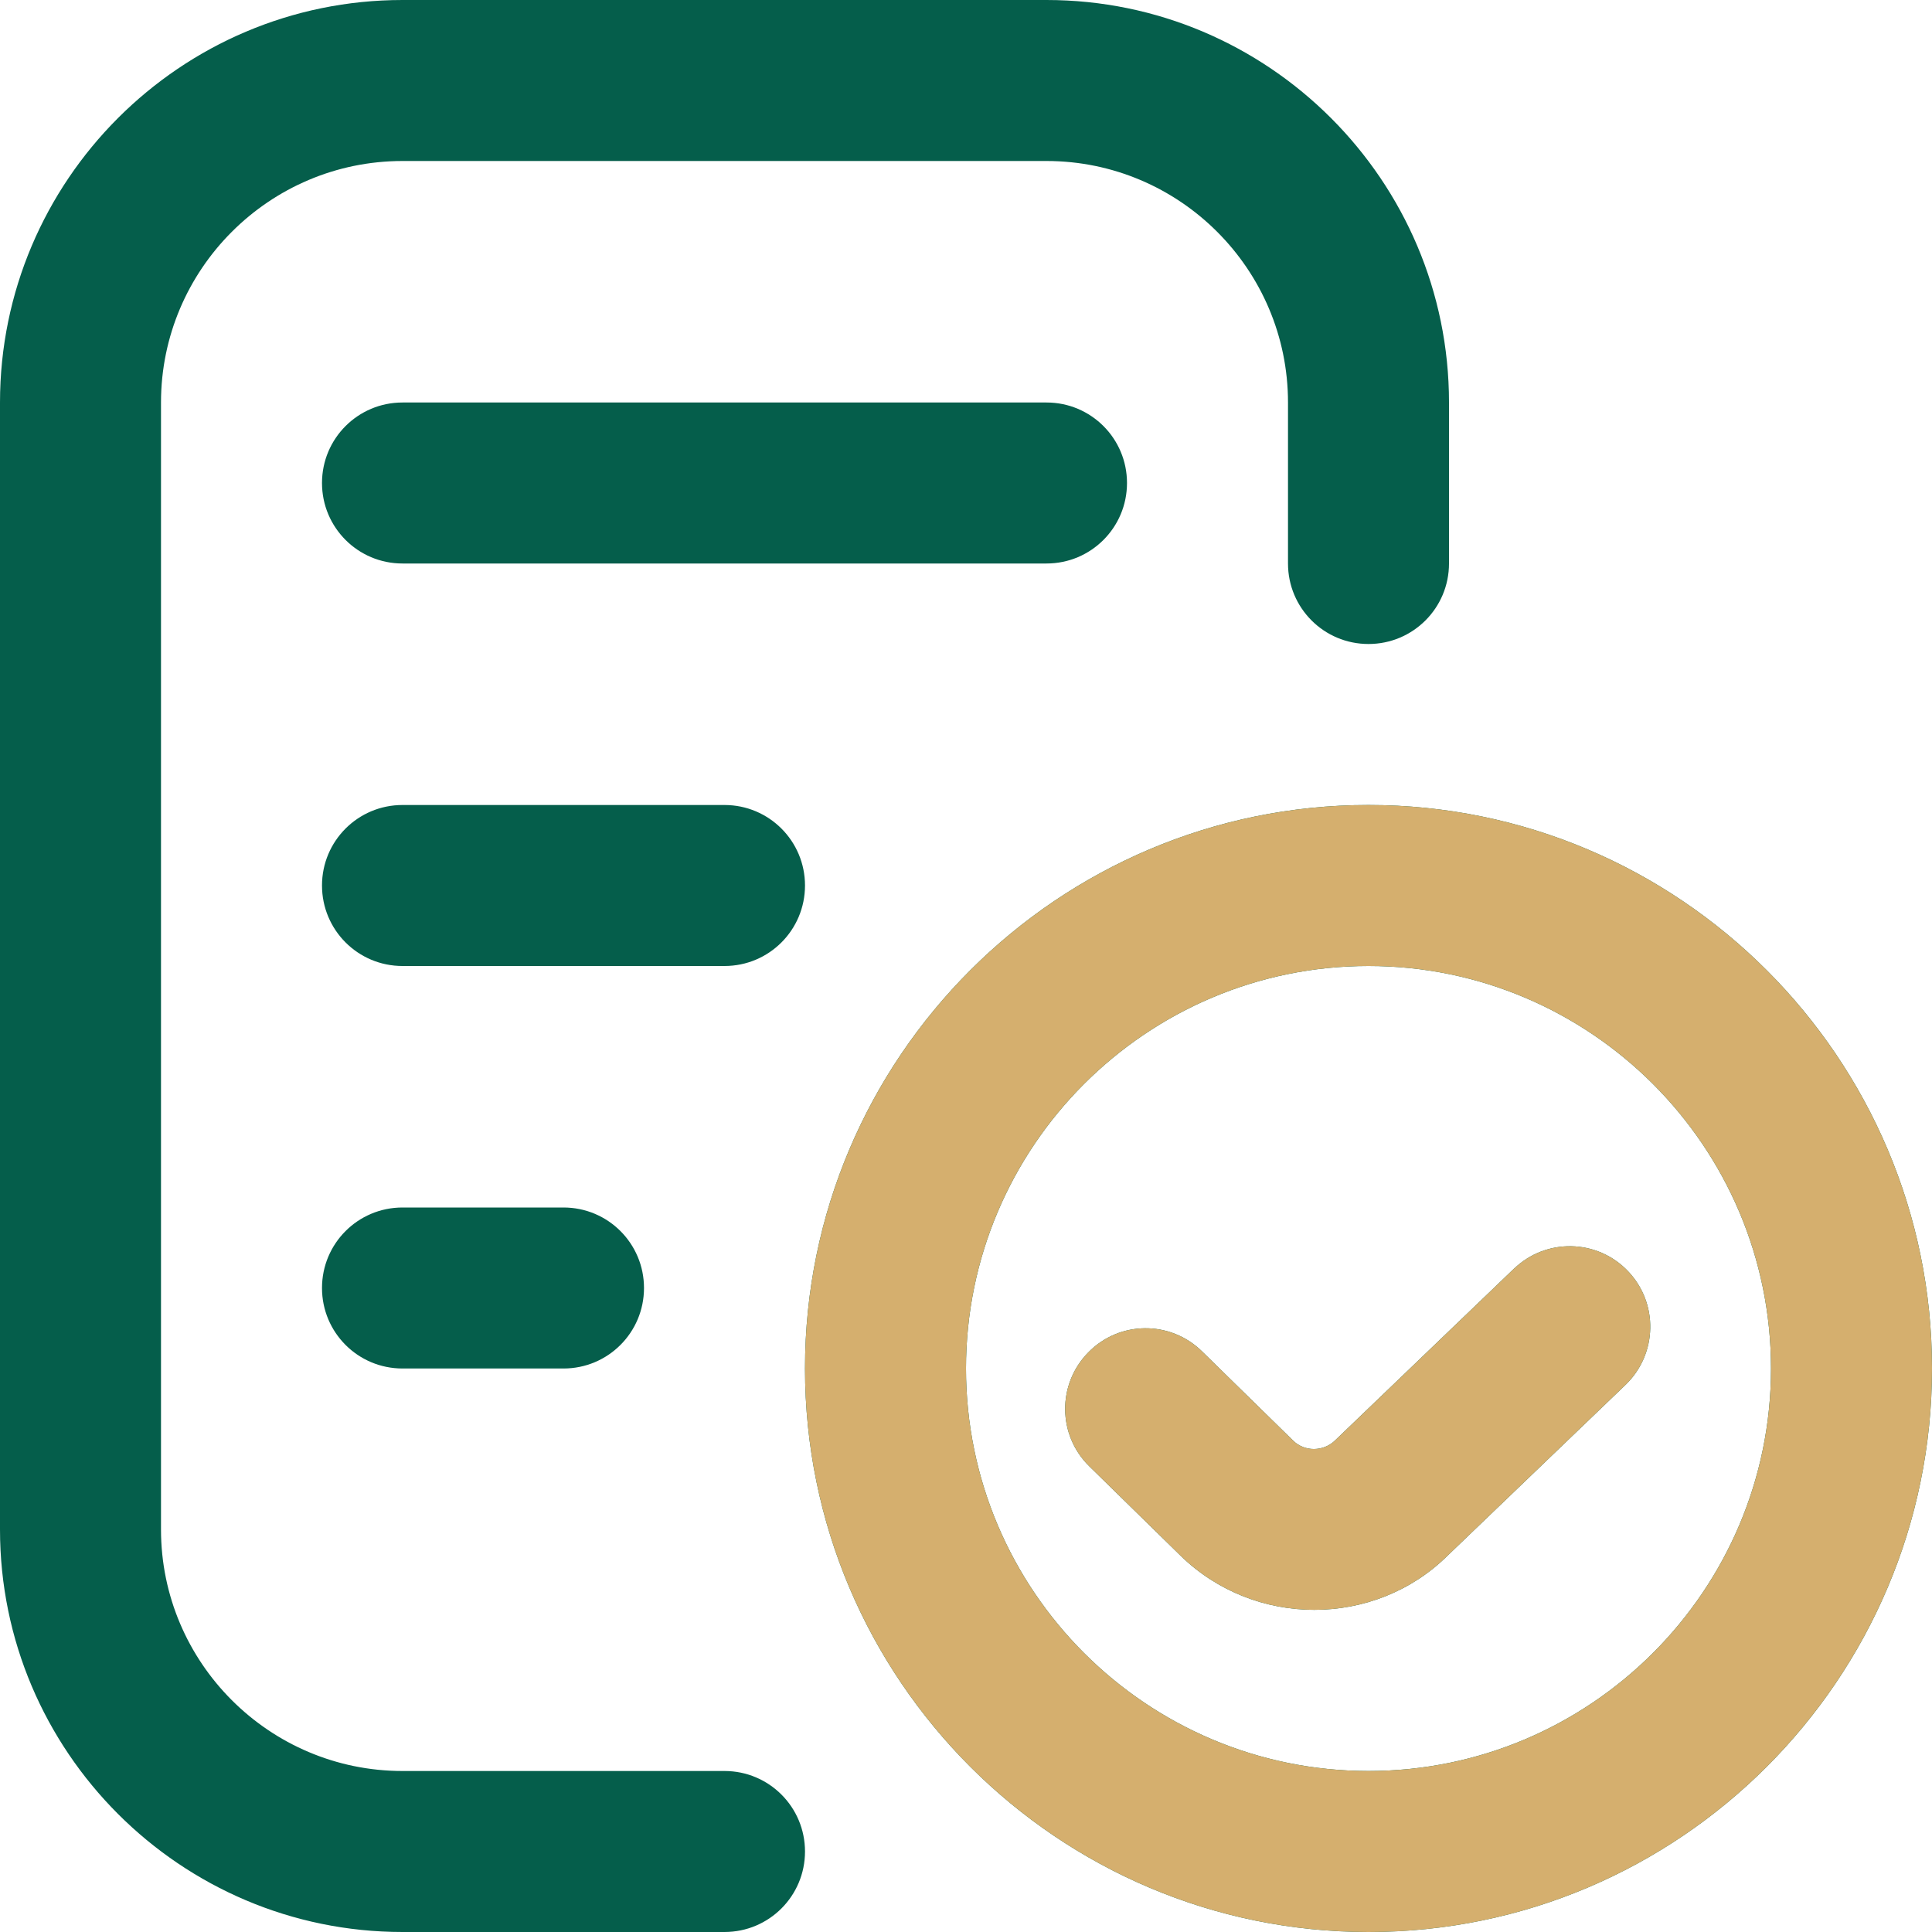 <svg width="24" height="24" viewBox="0 0 24 24" fill="none" xmlns="http://www.w3.org/2000/svg">
<g clip-path="url(#clip0_977_21464)">
<path d="M10 23C10 23.553 9.553 24 9 24H5C2.243 24 0 21.757 0 19V5C0 2.243 2.243 0 5 0H13C15.757 0 18 2.243 18 5V7C18 7.553 17.553 8 17 8C16.447 8 16 7.553 16 7V5C16 3.346 14.654 2 13 2H5C3.346 2 2 3.346 2 5V19C2 20.654 3.346 22 5 22H9C9.553 22 10 22.447 10 23ZM14 6C14 5.447 13.553 5 13 5H5C4.447 5 4 5.447 4 6C4 6.553 4.447 7 5 7H13C13.553 7 14 6.553 14 6ZM10 11C10 10.447 9.553 10 9 10H5C4.447 10 4 10.447 4 11C4 11.553 4.447 12 5 12H9C9.553 12 10 11.553 10 11ZM5 15C4.447 15 4 15.447 4 16C4 16.553 4.447 17 5 17H7C7.553 17 8 16.553 8 16C8 15.447 7.553 15 7 15H5ZM24 17C24 20.859 20.859 24 17 24C13.141 24 10 20.859 10 17C10 13.141 13.141 10 17 10C20.859 10 24 13.141 24 17ZM22 17C22 14.243 19.757 12 17 12C14.243 12 12 14.243 12 17C12 19.757 14.243 22 17 22C19.757 22 22 19.757 22 17ZM18.808 15.759L16.585 17.893C16.441 18.034 16.206 18.037 16.063 17.895L14.932 16.787C14.536 16.399 13.904 16.405 13.518 16.801C13.131 17.196 13.137 17.828 13.532 18.215L14.664 19.324C15.124 19.773 15.726 19.998 16.327 19.998C16.928 19.998 17.528 19.773 17.98 19.327L20.193 17.203C20.591 16.82 20.604 16.187 20.222 15.789C19.839 15.389 19.205 15.378 18.808 15.76V15.759Z" fill="#055E4B"/>
<path d="M24 17C24 20.859 20.859 24 17 24C13.141 24 10 20.859 10 17C10 13.141 13.141 10 17 10C20.859 10 24 13.141 24 17ZM22 17C22 14.243 19.757 12 17 12C14.243 12 12 14.243 12 17C12 19.757 14.243 22 17 22C19.757 22 22 19.757 22 17ZM18.808 15.759L16.585 17.893C16.441 18.034 16.206 18.037 16.063 17.895L14.932 16.787C14.536 16.399 13.904 16.405 13.518 16.801C13.131 17.196 13.137 17.828 13.532 18.215L14.664 19.324C15.124 19.773 15.726 19.998 16.327 19.998C16.928 19.998 17.528 19.773 17.98 19.327L20.193 17.203C20.591 16.82 20.604 16.187 20.222 15.789C19.839 15.389 19.205 15.378 18.808 15.76V15.759Z" fill="#D5AF6E"/>
</g>
<defs>
<clipPath id="clip0_977_21464">
<rect width="24" height="24" fill="white"/>
</clipPath>
</defs>
</svg>
